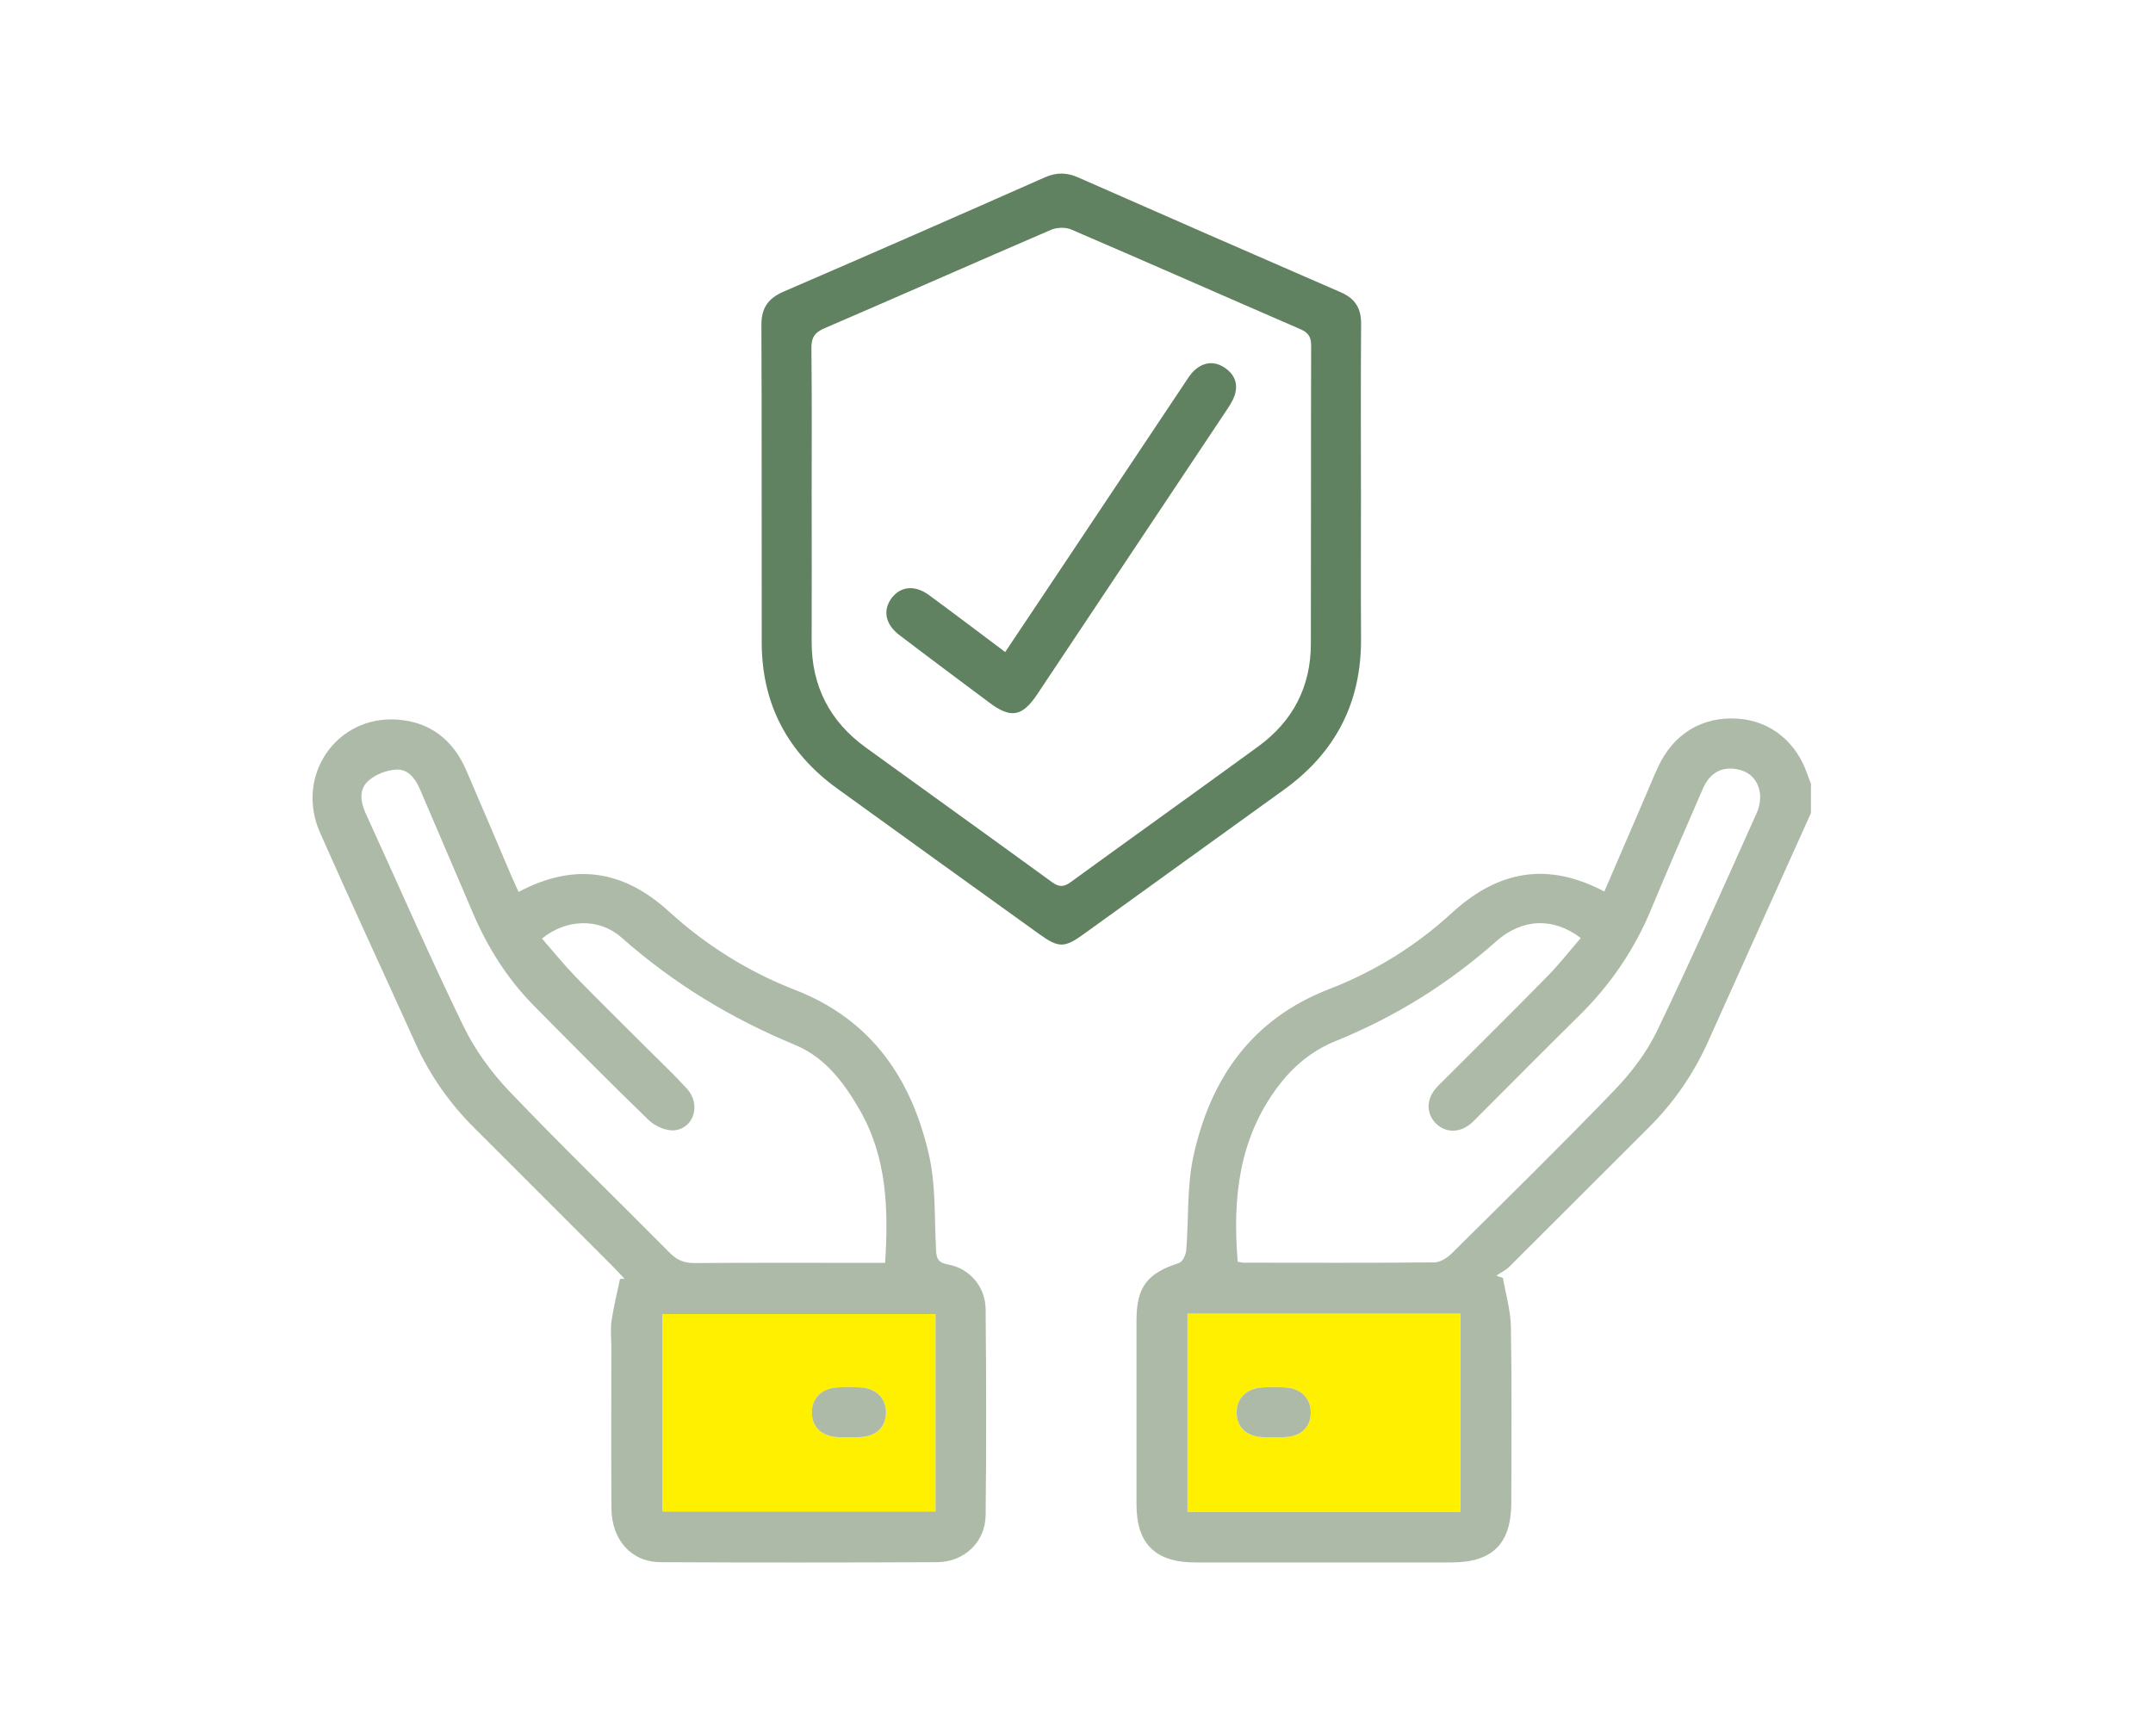 <svg width="62" height="50" viewBox="0 0 62 50" fill="none" xmlns="http://www.w3.org/2000/svg">
<rect width="62" height="50" fill="white"/>
<g clip-path="url(#clip0_785_116)">
<path d="M52.151 23.413C51.161 25.61 50.172 27.806 49.185 30.004C48.766 30.937 48.195 31.762 47.469 32.483C46.135 33.81 44.808 35.146 43.472 36.474C43.364 36.581 43.219 36.651 43.09 36.739L43.281 36.806C43.361 37.276 43.503 37.745 43.51 38.216C43.538 39.901 43.523 41.587 43.521 43.273C43.52 44.459 42.981 44.998 41.796 44.998C39.337 44.998 36.879 44.998 34.42 44.998C33.275 44.998 32.73 44.465 32.728 43.336C32.726 41.566 32.726 39.796 32.728 38.026C32.729 37.06 33.035 36.67 33.954 36.373C34.055 36.341 34.149 36.138 34.16 36.007C34.235 35.099 34.175 34.166 34.369 33.287C34.862 31.056 36.049 29.344 38.283 28.483C39.589 27.979 40.779 27.238 41.808 26.293C43.135 25.076 44.556 24.807 46.2 25.676C46.573 24.809 46.943 23.952 47.313 23.094C47.458 22.76 47.594 22.421 47.747 22.091C48.189 21.133 49.016 20.632 50.032 20.697C50.987 20.758 51.742 21.369 52.06 22.337C52.087 22.416 52.12 22.493 52.15 22.571V23.414L52.151 23.413ZM35.641 36.338C35.719 36.35 35.772 36.365 35.826 36.365C37.652 36.367 39.478 36.374 41.305 36.357C41.472 36.355 41.671 36.231 41.798 36.105C43.374 34.543 44.96 32.989 46.498 31.39C46.978 30.892 47.418 30.311 47.717 29.692C48.714 27.62 49.644 25.515 50.586 23.418C50.668 23.236 50.71 23.004 50.676 22.811C50.61 22.433 50.355 22.195 49.96 22.144C49.541 22.091 49.227 22.279 49.036 22.718C48.533 23.875 48.028 25.031 47.544 26.197C47.063 27.356 46.373 28.364 45.482 29.244C44.502 30.21 43.534 31.189 42.56 32.162C42.491 32.231 42.423 32.304 42.347 32.367C42.026 32.632 41.631 32.629 41.356 32.361C41.08 32.091 41.065 31.693 41.325 31.372C41.404 31.274 41.498 31.187 41.588 31.098C42.58 30.105 43.58 29.117 44.564 28.114C44.902 27.769 45.201 27.385 45.521 27.016C44.733 26.411 43.831 26.45 43.087 27.11C41.708 28.333 40.169 29.291 38.461 29.983C37.78 30.258 37.239 30.709 36.798 31.297C35.674 32.797 35.491 34.509 35.642 36.339L35.641 36.338ZM42.057 37.837H34.197V43.535H42.057V37.837Z" fill="#AEBAA8"/>
<path d="M14.935 25.686C16.546 24.833 17.952 25.057 19.262 26.25C20.328 27.222 21.549 27.987 22.892 28.508C25.098 29.365 26.25 31.068 26.751 33.259C26.949 34.121 26.907 35.041 26.952 35.935C26.965 36.197 26.969 36.358 27.304 36.418C27.926 36.529 28.377 37.064 28.383 37.702C28.402 39.682 28.406 41.663 28.383 43.643C28.375 44.412 27.764 44.987 26.987 44.991C24.332 45.002 21.677 45.004 19.021 44.991C18.176 44.986 17.612 44.348 17.607 43.43C17.597 41.885 17.604 40.34 17.604 38.795C17.604 38.542 17.575 38.285 17.611 38.037C17.67 37.633 17.771 37.234 17.855 36.833C17.898 36.832 17.94 36.83 17.983 36.828C17.88 36.718 17.779 36.606 17.673 36.499C16.342 35.167 15.014 33.834 13.68 32.506C12.965 31.796 12.391 30.991 11.975 30.072C11.058 28.039 10.116 26.018 9.215 23.979C8.492 22.345 9.684 20.605 11.433 20.724C12.389 20.789 13.049 21.312 13.427 22.185C13.862 23.189 14.286 24.197 14.716 25.203C14.782 25.357 14.854 25.508 14.934 25.687L14.935 25.686ZM15.607 27.03C15.93 27.399 16.237 27.781 16.576 28.131C17.251 28.826 17.945 29.504 18.63 30.19C19.017 30.578 19.417 30.953 19.785 31.358C20.191 31.804 19.987 32.498 19.417 32.553C19.18 32.575 18.862 32.433 18.683 32.261C17.572 31.187 16.487 30.088 15.399 28.99C14.628 28.213 14.05 27.306 13.622 26.302C13.116 25.115 12.605 23.931 12.099 22.744C11.964 22.426 11.755 22.141 11.402 22.164C11.124 22.183 10.803 22.308 10.6 22.494C10.328 22.742 10.382 23.1 10.535 23.434C11.468 25.474 12.364 27.532 13.344 29.55C13.675 30.232 14.143 30.879 14.667 31.428C16.18 33.013 17.757 34.535 19.299 36.093C19.506 36.3 19.715 36.377 20.002 36.376C21.674 36.364 23.346 36.37 25.017 36.37H25.489C25.588 34.809 25.54 33.327 24.754 31.96C24.296 31.165 23.75 30.446 22.883 30.088C21.049 29.33 19.385 28.317 17.896 27C17.249 26.427 16.297 26.465 15.607 27.031V27.03ZM26.938 37.844H19.082V43.529H26.938V37.844Z" fill="#AEBAA8"/>
<path d="M42.058 37.837V43.535H34.197V37.837H42.058ZM36.67 41.39C36.782 41.39 36.895 41.395 37.006 41.389C37.462 41.364 37.736 41.107 37.745 40.698C37.755 40.293 37.483 39.998 37.045 39.96C36.823 39.94 36.597 39.944 36.374 39.956C35.901 39.981 35.612 40.261 35.612 40.679C35.612 41.104 35.896 41.369 36.376 41.39C36.474 41.394 36.572 41.39 36.67 41.39Z" fill="#FFF000"/>
<path d="M26.938 37.844V43.529H19.082V37.844H26.938ZM24.434 41.391C24.547 41.391 24.659 41.396 24.771 41.39C25.226 41.366 25.502 41.108 25.513 40.701C25.524 40.298 25.252 39.998 24.816 39.961C24.579 39.941 24.339 39.943 24.102 39.96C23.657 39.991 23.381 40.275 23.38 40.678C23.38 41.103 23.663 41.37 24.141 41.391C24.239 41.396 24.337 41.391 24.434 41.391V41.391Z" fill="#FFF000"/>
<path d="M36.67 41.391C36.572 41.391 36.474 41.395 36.376 41.391C35.896 41.37 35.613 41.104 35.612 40.68C35.612 40.262 35.901 39.982 36.373 39.957C36.596 39.945 36.823 39.942 37.045 39.961C37.483 39.998 37.755 40.293 37.745 40.699C37.736 41.108 37.461 41.365 37.006 41.39C36.895 41.396 36.782 41.391 36.67 41.391V41.391Z" fill="#AEBAA8"/>
<path d="M39.192 14.138C39.192 15.557 39.185 16.976 39.194 18.395C39.205 20.233 38.458 21.676 36.971 22.746C35.045 24.133 33.121 25.523 31.195 26.911C30.649 27.304 30.481 27.302 29.92 26.897C27.982 25.502 26.043 24.11 24.108 22.709C22.68 21.675 21.938 20.276 21.935 18.505C21.93 15.456 21.94 12.407 21.926 9.358C21.925 8.865 22.123 8.59 22.569 8.397C25.08 7.314 27.586 6.215 30.088 5.108C30.425 4.959 30.719 4.965 31.052 5.112C33.568 6.221 36.088 7.322 38.609 8.417C39.024 8.597 39.2 8.878 39.196 9.332C39.183 10.933 39.191 12.536 39.191 14.137L39.192 14.138ZM23.374 14.424C23.374 15.773 23.378 17.121 23.373 18.47C23.368 19.759 23.895 20.777 24.933 21.529C26.717 22.823 28.511 24.105 30.292 25.404C30.502 25.557 30.638 25.547 30.841 25.399C32.635 24.094 34.441 22.805 36.234 21.498C37.23 20.772 37.747 19.781 37.749 18.544C37.756 15.678 37.749 12.813 37.757 9.947C37.757 9.697 37.672 9.578 37.447 9.48C35.246 8.527 33.053 7.557 30.849 6.61C30.684 6.539 30.436 6.547 30.269 6.618C28.091 7.554 25.924 8.516 23.747 9.452C23.453 9.577 23.361 9.729 23.366 10.041C23.383 11.502 23.373 12.963 23.373 14.424L23.374 14.424Z" fill="#618260"/>
<path d="M24.435 41.391C24.337 41.391 24.239 41.395 24.141 41.391C23.663 41.37 23.38 41.102 23.38 40.677C23.38 40.274 23.657 39.99 24.102 39.959C24.338 39.942 24.579 39.94 24.816 39.961C25.253 39.998 25.524 40.297 25.513 40.7C25.502 41.108 25.226 41.365 24.771 41.389C24.659 41.395 24.547 41.39 24.435 41.39V41.391Z" fill="#AEBAA8"/>
<path d="M28.946 18.78C29.5 17.952 30.03 17.161 30.558 16.368C31.742 14.594 32.923 12.819 34.108 11.046C34.201 10.906 34.291 10.756 34.415 10.649C34.676 10.423 34.979 10.396 35.269 10.591C35.556 10.784 35.665 11.062 35.551 11.396C35.502 11.539 35.416 11.672 35.332 11.799C33.512 14.532 31.692 17.263 29.87 19.994C29.437 20.643 29.11 20.7 28.489 20.235C27.624 19.588 26.756 18.943 25.897 18.288C25.493 17.98 25.417 17.576 25.673 17.229C25.927 16.885 26.346 16.839 26.75 17.137C27.474 17.668 28.189 18.211 28.947 18.779L28.946 18.78Z" fill="#618260"/>
</g>
<defs>
<clipPath id="clip0_785_116">
<rect width="43.151" height="40" fill="white" transform="translate(9 5)"/>
</clipPath>
</defs>
</svg>

